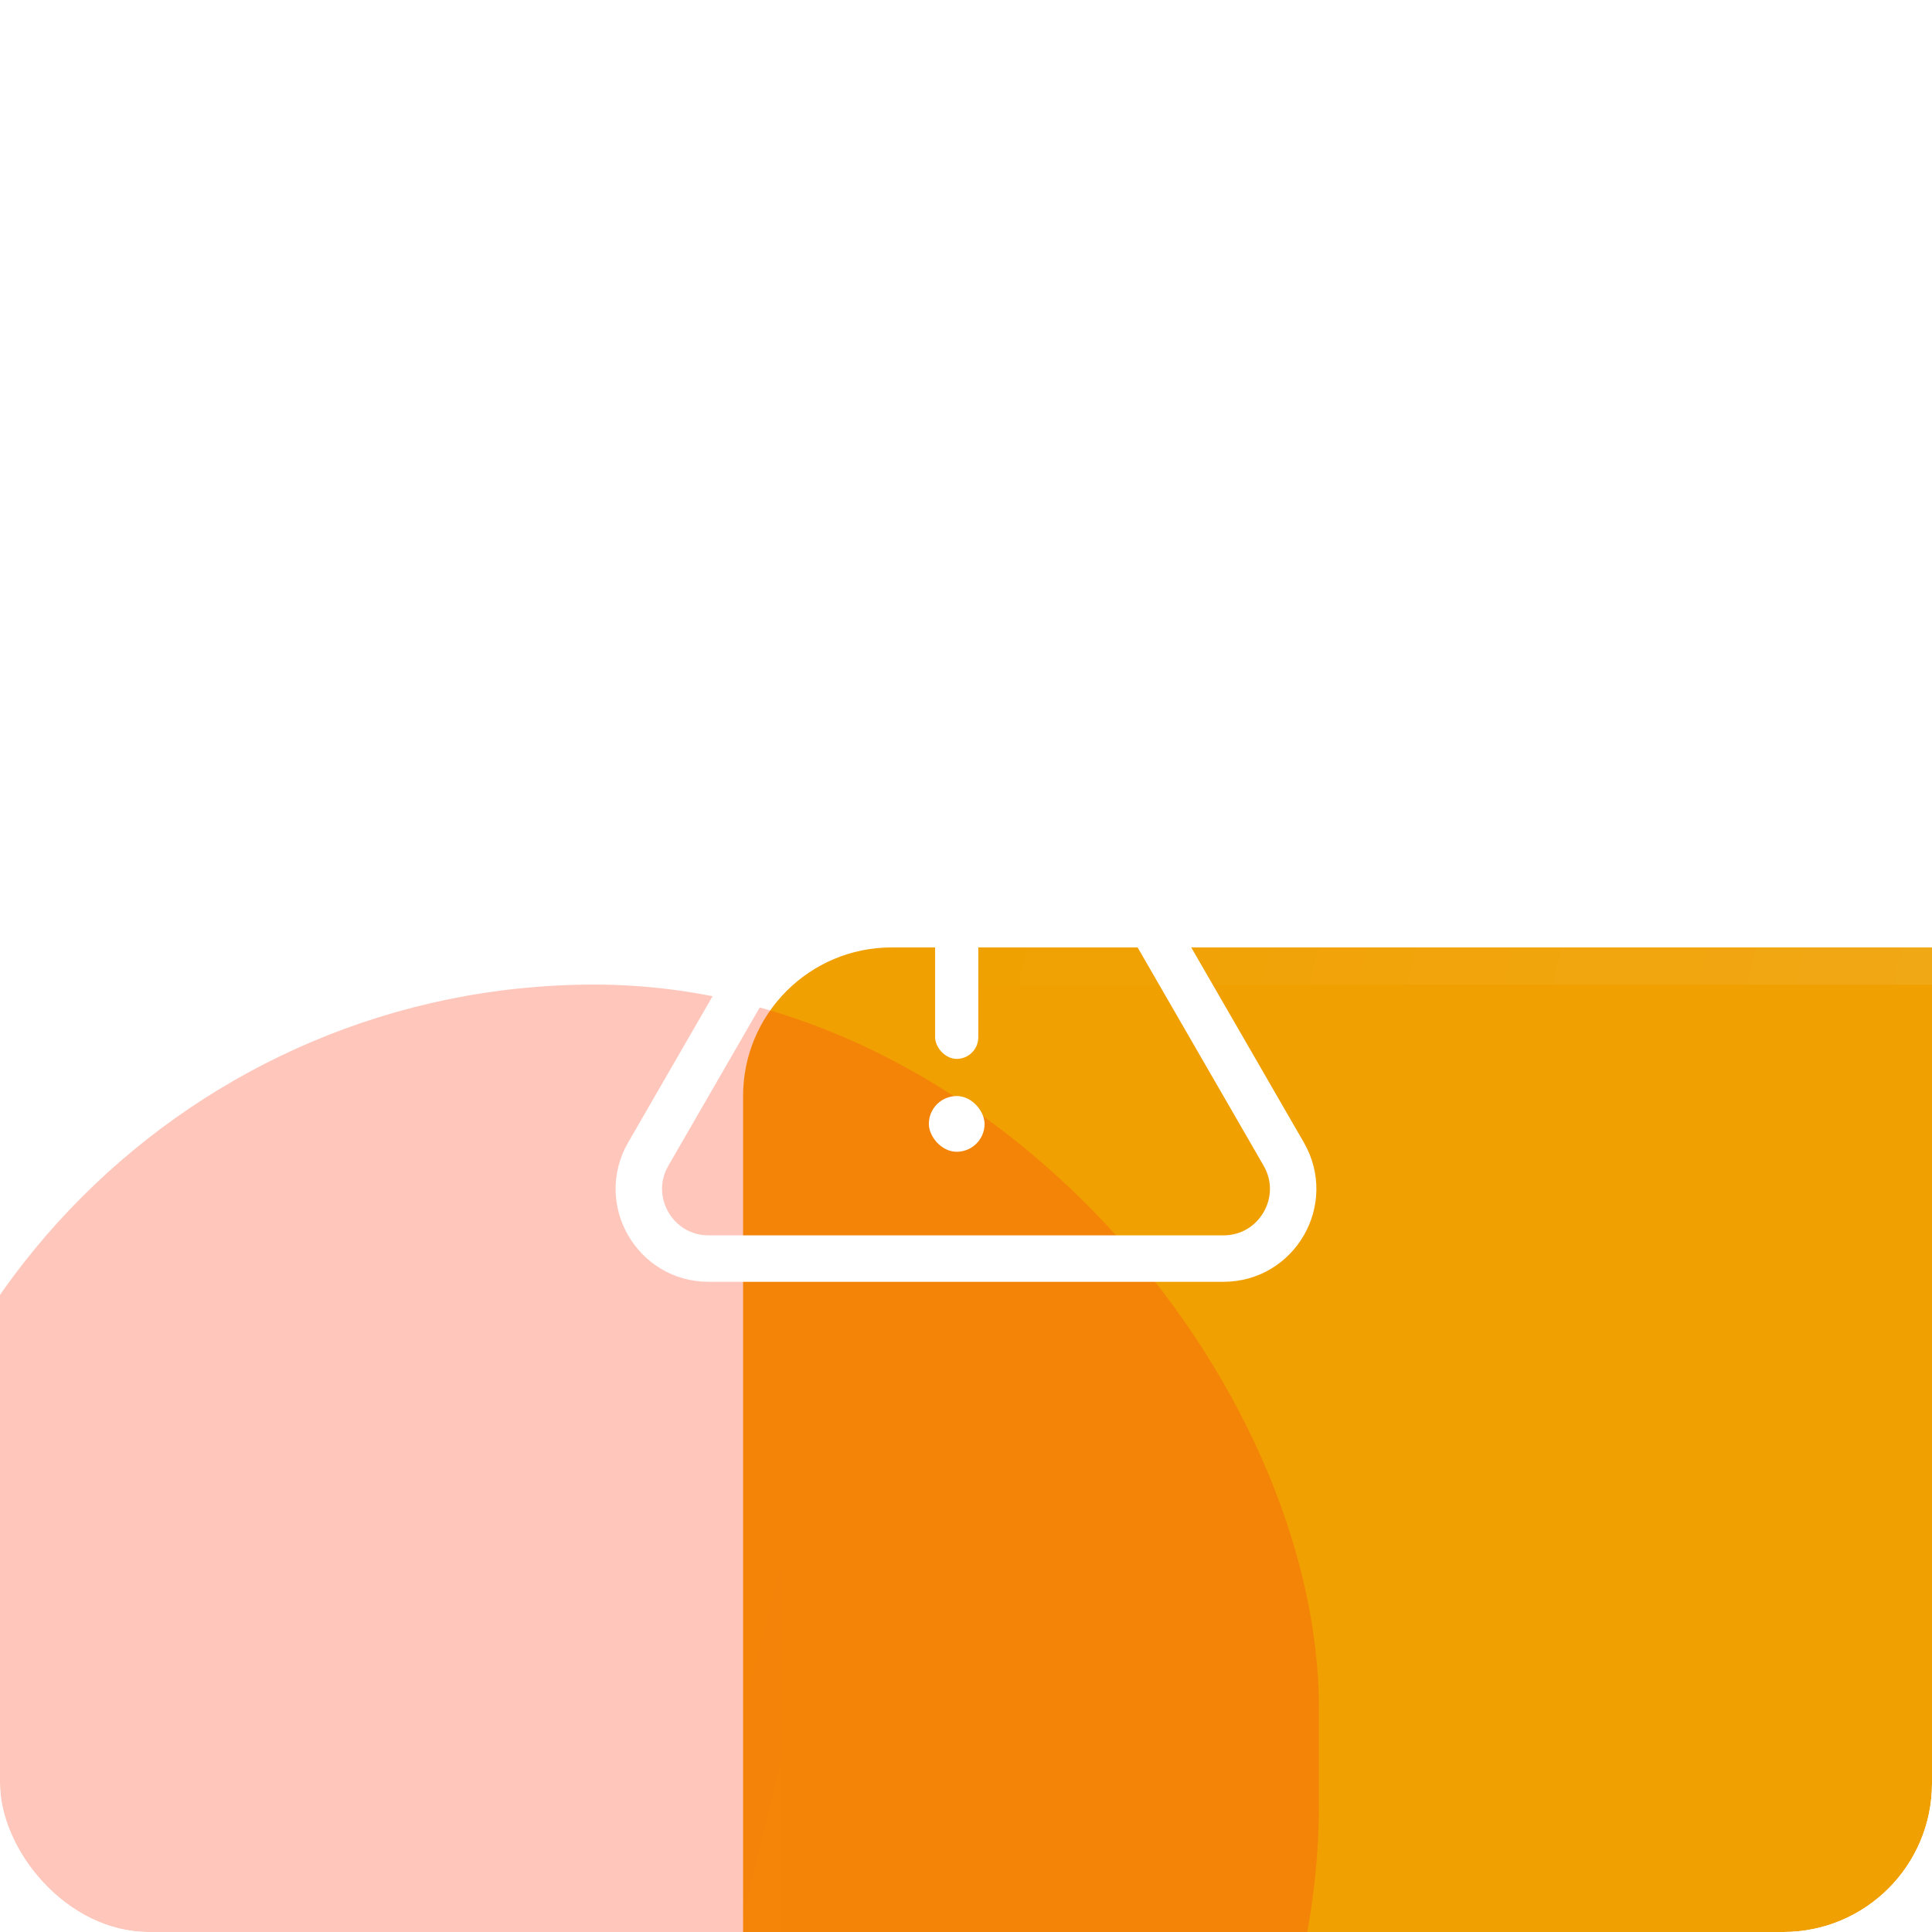 <svg width="104" height="104" viewBox="0 0 104 104" fill="none" xmlns="http://www.w3.org/2000/svg">
<g clip-path="url(#clip0)">
<g filter="url(#filter0_bdi)">
<rect width="104" height="104" rx="8" fill="#F0A000"/>
<rect x="1" y="1" width="102" height="102" rx="7" stroke="url(#paint0_linear)" stroke-opacity="0.2" stroke-width="2"/>
</g>
<g filter="url(#filter1_f)">
<rect x="-7" y="53" width="78" height="83" rx="39" fill="#FF451C" fill-opacity="0.3"/>
</g>
<path d="M48.752 38.125C50.196 35.625 53.804 35.625 55.248 38.125L69.104 62.125C70.547 64.625 68.743 67.75 65.856 67.75H38.144C35.257 67.75 33.453 64.625 34.896 62.125L48.752 38.125Z" stroke="white" stroke-width="2.5"/>
<rect x="50.338" y="47" width="2.324" height="10" rx="1.162" fill="white"/>
<rect x="50" y="59" width="3" height="3" rx="1.5" fill="white"/>
</g>
<defs>
<filter id="filter0_bdi" x="-66" y="-66" width="236" height="236" filterUnits="userSpaceOnUse" color-interpolation-filters="sRGB">
<feFlood flood-opacity="0" result="BackgroundImageFix"/>
<feGaussianBlur in="BackgroundImage" stdDeviation="33"/>
<feComposite in2="SourceAlpha" operator="in" result="effect1_backgroundBlur"/>
<feColorMatrix in="SourceAlpha" type="matrix" values="0 0 0 0 0 0 0 0 0 0 0 0 0 0 0 0 0 0 127 0" result="hardAlpha"/>
<feOffset dx="-13" dy="15"/>
<feGaussianBlur stdDeviation="19.5"/>
<feColorMatrix type="matrix" values="0 0 0 0 0 0 0 0 0 0 0 0 0 0 0 0 0 0 0.16 0"/>
<feBlend mode="normal" in2="effect1_backgroundBlur" result="effect2_dropShadow"/>
<feBlend mode="normal" in="SourceGraphic" in2="effect2_dropShadow" result="shape"/>
<feColorMatrix in="SourceAlpha" type="matrix" values="0 0 0 0 0 0 0 0 0 0 0 0 0 0 0 0 0 0 127 0" result="hardAlpha"/>
<feOffset dx="53" dy="36"/>
<feGaussianBlur stdDeviation="60"/>
<feComposite in2="hardAlpha" operator="arithmetic" k2="-1" k3="1"/>
<feColorMatrix type="matrix" values="0 0 0 0 1 0 0 0 0 1 0 0 0 0 1 0 0 0 0.06 0"/>
<feBlend mode="normal" in2="shape" result="effect3_innerShadow"/>
</filter>
<filter id="filter1_f" x="-51" y="9" width="166" height="171" filterUnits="userSpaceOnUse" color-interpolation-filters="sRGB">
<feFlood flood-opacity="0" result="BackgroundImageFix"/>
<feBlend mode="normal" in="SourceGraphic" in2="BackgroundImageFix" result="shape"/>
<feGaussianBlur stdDeviation="22" result="effect1_foregroundBlur"/>
</filter>
<linearGradient id="paint0_linear" x1="114.527" y1="113.76" x2="-11.448" y2="83.152" gradientUnits="userSpaceOnUse">
<stop stop-color="white"/>
<stop offset="1" stop-color="white" stop-opacity="0"/>
</linearGradient>
<clipPath id="clip0">
<rect width="104" height="104" rx="8" fill="white"/>
</clipPath>
</defs>
</svg>
